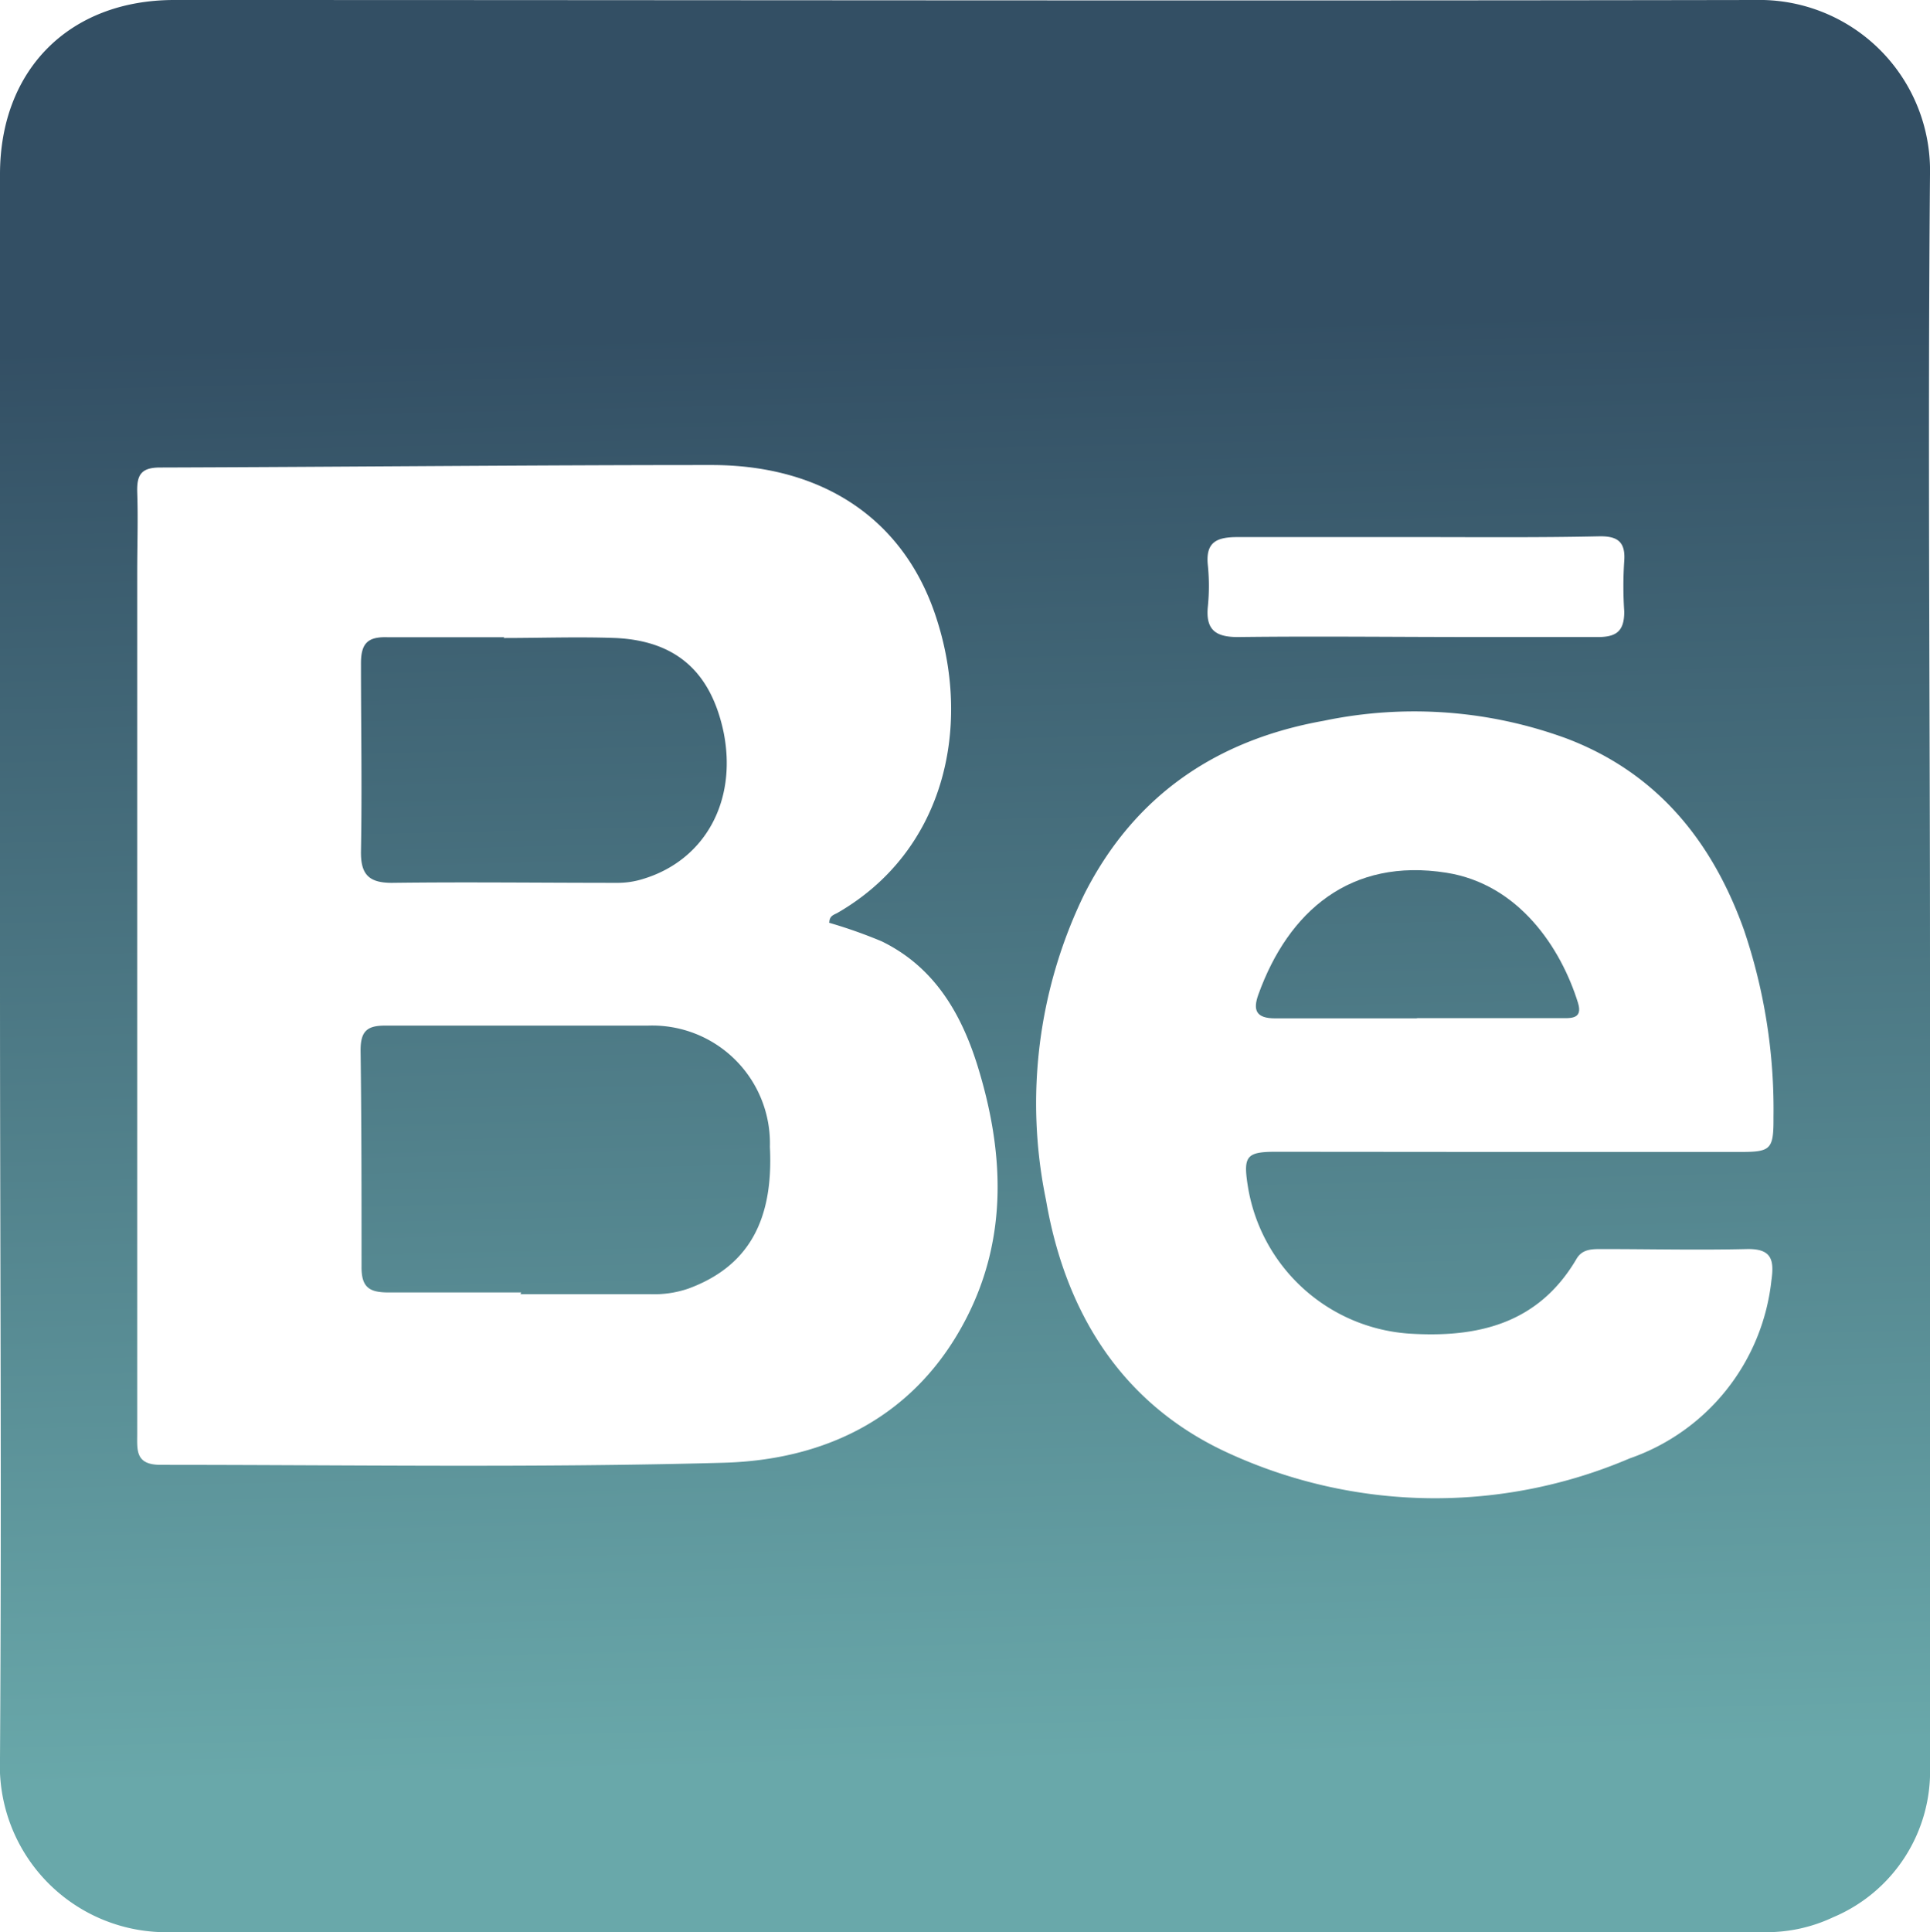 <svg xmlns="http://www.w3.org/2000/svg" xmlns:xlink="http://www.w3.org/1999/xlink" viewBox="0 0 101 101.1"><defs><style>.cls-1{fill:url(#linear-gradient);}.cls-2{fill:url(#linear-gradient-2);}.cls-3{fill:url(#linear-gradient-3);}.cls-4{fill:url(#linear-gradient-4);}</style><linearGradient id="linear-gradient" x1="51.5" y1="92.33" x2="49.7" y2="17.14" gradientUnits="userSpaceOnUse"><stop offset="0" stop-color="#69a8aa"/><stop offset="1" stop-color="#334f64"/></linearGradient><linearGradient id="linear-gradient-2" x1="30.32" y1="92.84" x2="28.51" y2="17.65" xlink:href="#linear-gradient"/><linearGradient id="linear-gradient-3" x1="29.68" y1="92.85" x2="27.87" y2="17.66" xlink:href="#linear-gradient"/><linearGradient id="linear-gradient-4" x1="75.12" y1="91.76" x2="73.32" y2="16.57" xlink:href="#linear-gradient"/></defs><title>Oxv7uR.tif (2)</title><g id="Layer_2" data-name="Layer 2"><g id="Layer_1-2" data-name="Layer 1"><g id="Oxv7uR.tif"><path class="cls-1" d="M101,50.56q0,20.91,0,41.83a8.28,8.28,0,0,1-5.07,7.92,8.15,8.15,0,0,1-3.61.78q-41.7,0-83.41,0A8.71,8.71,0,0,1,0,92C.09,78.45,0,64.91,0,51.36Q0,30.24,0,9.12C0,3.64,3.64,0,9.12,0,36.7,0,64.28.05,91.86,0A8.93,8.93,0,0,1,101,9.12C100.88,22.93,101,36.74,101,50.56Zm-57.6-2.29c0-.36.25-.41.43-.51,5.56-3.21,7-9.6,5.23-15.24-1.61-5.22-5.84-8.17-11.77-8.19-9.63,0-19.27.1-28.91.13-1,0-1.22.39-1.2,1.27.05,1.42,0,2.84,0,4.26q0,22.51,0,45c0,.88-.11,1.65,1.23,1.65,9.82,0,19.64.16,29.45-.11,5.46-.15,10.11-2.47,12.73-7.6,2.18-4.27,1.94-8.76.55-13.22-.86-2.73-2.27-5.13-5-6.46A25.68,25.68,0,0,0,43.36,48.27Zm35.52,12H91c1.67,0,1.82-.1,1.81-1.82a29.2,29.2,0,0,0-1.55-9.81c-1.66-4.63-4.54-8.2-9.27-10a23.12,23.12,0,0,0-12.71-.93c-5.63,1-9.93,3.92-12.54,9.08a25,25,0,0,0-2,16c1,5.84,3.93,10.64,9.47,13.2a25.93,25.93,0,0,0,21.08.31A11.12,11.12,0,0,0,92.7,67c.16-1.11,0-1.68-1.3-1.65-2.53.06-5.06,0-7.59,0-.5,0-1,0-1.3.5-2,3.42-5.19,4.16-8.81,3.92a9.19,9.19,0,0,1-8.41-7.78c-.23-1.5-.05-1.73,1.47-1.73ZM74.2,28.1c-3.15,0-6.3,0-9.44,0-1.12,0-1.68.28-1.55,1.49a10.83,10.83,0,0,1,0,2.13c-.13,1.25.42,1.62,1.61,1.61,4.12-.05,8.24,0,12.37,0,2.17,0,4.34,0,6.51,0C84.61,33.31,85,33,85,32a19.68,19.68,0,0,1,0-2.66c.07-1-.36-1.3-1.32-1.28C80.49,28.13,77.35,28.1,74.2,28.1Z"/><path class="cls-2" d="M27.27,67.62c-2.31,0-4.62,0-6.93,0-1,0-1.43-.25-1.42-1.35,0-3.77,0-7.55-.05-11.32,0-1,.34-1.3,1.31-1.29,4.57,0,9.14,0,13.71,0A6.16,6.16,0,0,1,40.29,60c.2,3.91-1.17,6.28-4.27,7.42a5.51,5.51,0,0,1-2,.29c-2.26,0-4.52,0-6.78,0Z"/><path class="cls-3" d="M26.36,33.38c1.95,0,3.91-.07,5.85,0,3.2.15,5,1.8,5.66,4.94.72,3.62-1,6.7-4.23,7.67a4.46,4.46,0,0,1-1.3.2c-4,0-7.89-.05-11.83,0-1.2,0-1.64-.43-1.62-1.65.06-3.28,0-6.56,0-9.84,0-1.07.38-1.39,1.39-1.36,2,0,4.08,0,6.11,0Z"/><path class="cls-4" d="M74.18,53.28c-2.48,0-5,0-7.45,0-1,0-1.17-.43-.88-1.24,1.58-4.39,4.84-7.17,9.84-6.38,3.8.6,6,3.94,6.89,6.81.28.91-.46.79-1,.8-2.48,0-5,0-7.45,0Z"/></g></g></g></svg>